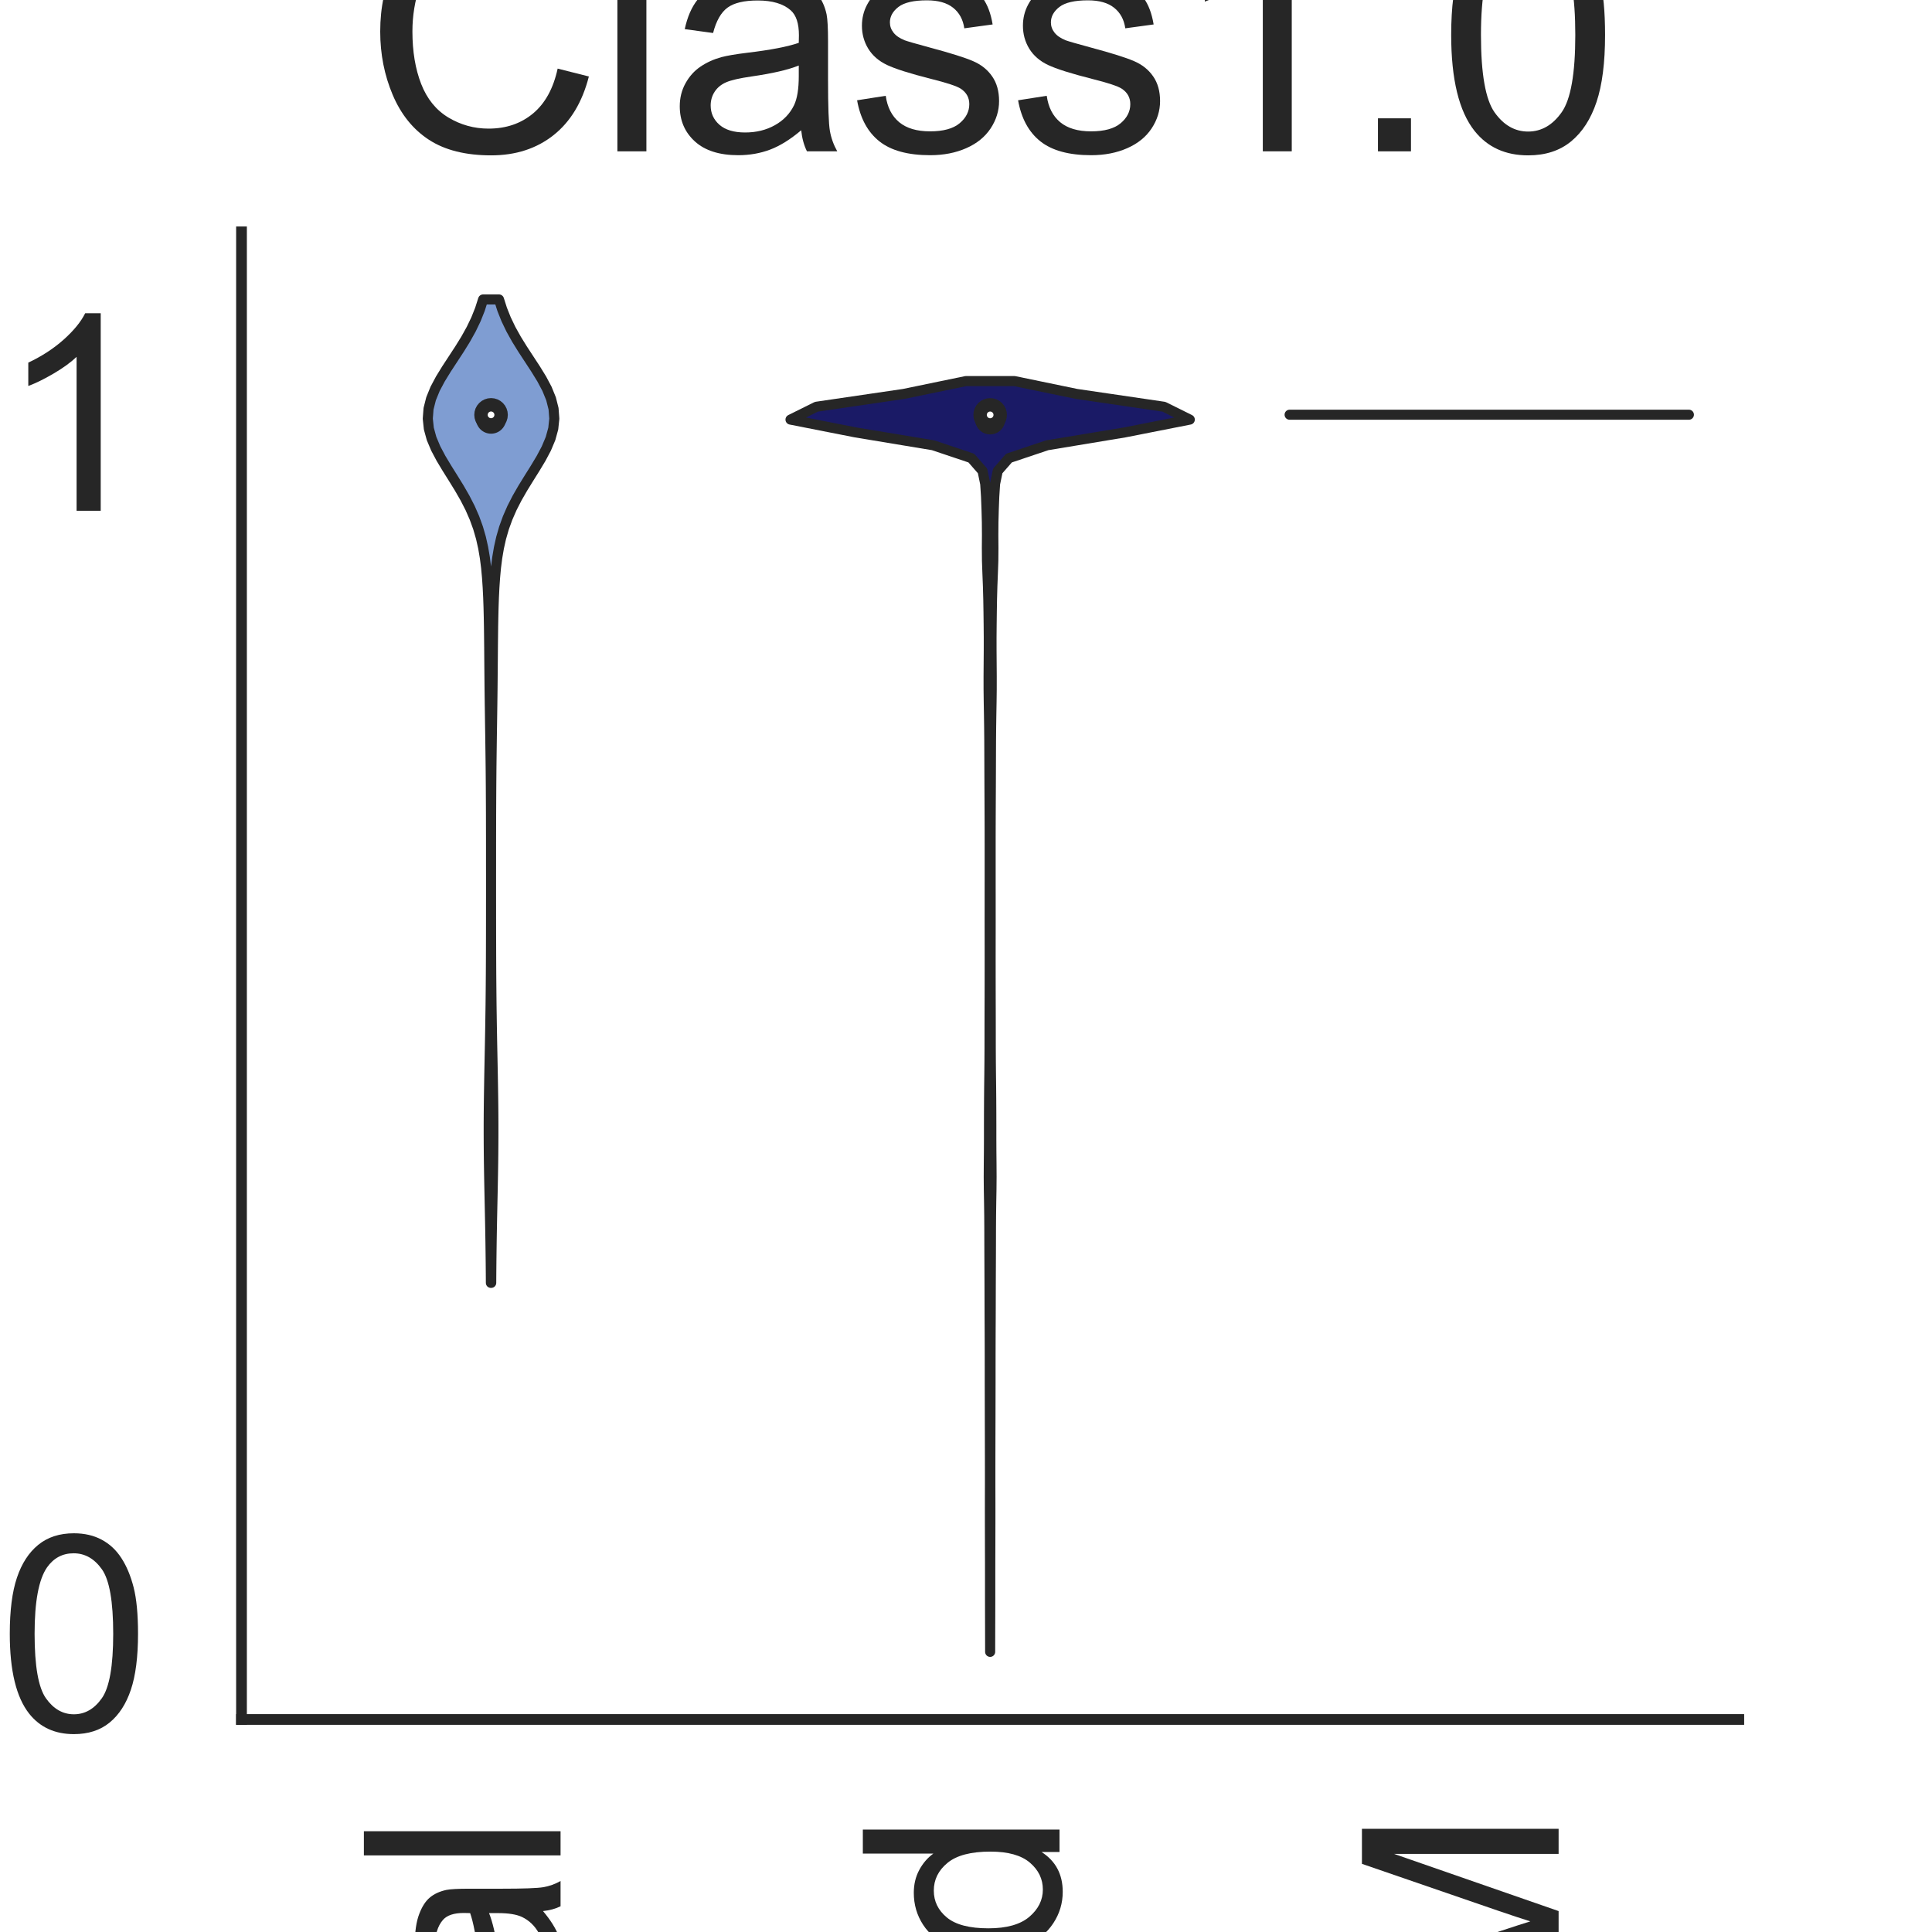 <?xml version="1.0" encoding="utf-8" standalone="no"?>
<!DOCTYPE svg PUBLIC "-//W3C//DTD SVG 1.1//EN"
  "http://www.w3.org/Graphics/SVG/1.1/DTD/svg11.dtd">
<svg height="144pt" version="1.1" viewBox="0 0 144 144" width="144pt" xmlns="http://www.w3.org/2000/svg" xmlns:xlink="http://www.w3.org/1999/xlink">
 <defs>
  <style type="text/css">*{stroke-linecap:butt;stroke-linejoin:round;}</style>
 </defs>
 <g id="figure_1">
  <g id="patch_1">
   <path d="M 0 144 
L 144 144 
L 144 0 
L 0 0 
z
" style="fill:#ffffff;"/>
  </g>
  <g id="axes_1">
   <g id="patch_2">
    <path d="M 18 128.16 
L 129.6 128.16 
L 129.6 17.28 
L 18 17.28 
z
" style="fill:#ffffff;"/>
   </g>
   <g id="matplotlib.axis_1">
    <g id="xtick_1">
     <g id="text_1">
      <!-- Original -->
      <g style="fill:#262626;" transform="translate(41.781 204.072)rotate(-90)scale(0.2 -0.2)">
       <defs>
        <path d="M 309 2231 
Q 309 3372 921 4017 
Q 1534 4663 2503 4663 
Q 3138 4663 3647 4359 
Q 4156 4056 4423 3514 
Q 4691 2972 4691 2284 
Q 4691 1588 4409 1038 
Q 4128 488 3612 205 
Q 3097 -78 2500 -78 
Q 1853 -78 1343 234 
Q 834 547 571 1087 
Q 309 1628 309 2231 
z
M 934 2222 
Q 934 1394 1379 917 
Q 1825 441 2497 441 
Q 3181 441 3623 922 
Q 4066 1403 4066 2288 
Q 4066 2847 3877 3264 
Q 3688 3681 3323 3911 
Q 2959 4141 2506 4141 
Q 1863 4141 1398 3698 
Q 934 3256 934 2222 
z
" id="ArialMT-4f" transform="scale(0.016)"/>
        <path d="M 416 0 
L 416 3319 
L 922 3319 
L 922 2816 
Q 1116 3169 1280 3281 
Q 1444 3394 1641 3394 
Q 1925 3394 2219 3213 
L 2025 2691 
Q 1819 2813 1613 2813 
Q 1428 2813 1281 2702 
Q 1134 2591 1072 2394 
Q 978 2094 978 1738 
L 978 0 
L 416 0 
z
" id="ArialMT-72" transform="scale(0.016)"/>
        <path d="M 425 3934 
L 425 4581 
L 988 4581 
L 988 3934 
L 425 3934 
z
M 425 0 
L 425 3319 
L 988 3319 
L 988 0 
L 425 0 
z
" id="ArialMT-69" transform="scale(0.016)"/>
        <path d="M 319 -275 
L 866 -356 
Q 900 -609 1056 -725 
Q 1266 -881 1628 -881 
Q 2019 -881 2231 -725 
Q 2444 -569 2519 -288 
Q 2563 -116 2559 434 
Q 2191 0 1641 0 
Q 956 0 581 494 
Q 206 988 206 1678 
Q 206 2153 378 2554 
Q 550 2956 876 3175 
Q 1203 3394 1644 3394 
Q 2231 3394 2613 2919 
L 2613 3319 
L 3131 3319 
L 3131 450 
Q 3131 -325 2973 -648 
Q 2816 -972 2473 -1159 
Q 2131 -1347 1631 -1347 
Q 1038 -1347 672 -1080 
Q 306 -813 319 -275 
z
M 784 1719 
Q 784 1066 1043 766 
Q 1303 466 1694 466 
Q 2081 466 2343 764 
Q 2606 1063 2606 1700 
Q 2606 2309 2336 2618 
Q 2066 2928 1684 2928 
Q 1309 2928 1046 2623 
Q 784 2319 784 1719 
z
" id="ArialMT-67" transform="scale(0.016)"/>
        <path d="M 422 0 
L 422 3319 
L 928 3319 
L 928 2847 
Q 1294 3394 1984 3394 
Q 2284 3394 2536 3286 
Q 2788 3178 2913 3003 
Q 3038 2828 3088 2588 
Q 3119 2431 3119 2041 
L 3119 0 
L 2556 0 
L 2556 2019 
Q 2556 2363 2490 2533 
Q 2425 2703 2258 2804 
Q 2091 2906 1866 2906 
Q 1506 2906 1245 2678 
Q 984 2450 984 1813 
L 984 0 
L 422 0 
z
" id="ArialMT-6e" transform="scale(0.016)"/>
        <path d="M 2588 409 
Q 2275 144 1986 34 
Q 1697 -75 1366 -75 
Q 819 -75 525 192 
Q 231 459 231 875 
Q 231 1119 342 1320 
Q 453 1522 633 1644 
Q 813 1766 1038 1828 
Q 1203 1872 1538 1913 
Q 2219 1994 2541 2106 
Q 2544 2222 2544 2253 
Q 2544 2597 2384 2738 
Q 2169 2928 1744 2928 
Q 1347 2928 1158 2789 
Q 969 2650 878 2297 
L 328 2372 
Q 403 2725 575 2942 
Q 747 3159 1072 3276 
Q 1397 3394 1825 3394 
Q 2250 3394 2515 3294 
Q 2781 3194 2906 3042 
Q 3031 2891 3081 2659 
Q 3109 2516 3109 2141 
L 3109 1391 
Q 3109 606 3145 398 
Q 3181 191 3288 0 
L 2700 0 
Q 2613 175 2588 409 
z
M 2541 1666 
Q 2234 1541 1622 1453 
Q 1275 1403 1131 1340 
Q 988 1278 909 1158 
Q 831 1038 831 891 
Q 831 666 1001 516 
Q 1172 366 1500 366 
Q 1825 366 2078 508 
Q 2331 650 2450 897 
Q 2541 1088 2541 1459 
L 2541 1666 
z
" id="ArialMT-61" transform="scale(0.016)"/>
        <path d="M 409 0 
L 409 4581 
L 972 4581 
L 972 0 
L 409 0 
z
" id="ArialMT-6c" transform="scale(0.016)"/>
       </defs>
       <use xlink:href="#ArialMT-4f"/>
       <use x="77.783" xlink:href="#ArialMT-72"/>
       <use x="111.084" xlink:href="#ArialMT-69"/>
       <use x="133.301" xlink:href="#ArialMT-67"/>
       <use x="188.916" xlink:href="#ArialMT-69"/>
       <use x="211.133" xlink:href="#ArialMT-6e"/>
       <use x="266.748" xlink:href="#ArialMT-61"/>
       <use x="322.363" xlink:href="#ArialMT-6c"/>
      </g>
     </g>
    </g>
    <g id="xtick_2">
     <g id="text_2">
      <!-- Mutated -->
      <g style="fill:#262626;" transform="translate(78.97 207.419)rotate(-90)scale(0.2 -0.2)">
       <defs>
        <path d="M 475 0 
L 475 4581 
L 1388 4581 
L 2472 1338 
Q 2622 884 2691 659 
Q 2769 909 2934 1394 
L 4031 4581 
L 4847 4581 
L 4847 0 
L 4263 0 
L 4263 3834 
L 2931 0 
L 2384 0 
L 1059 3900 
L 1059 0 
L 475 0 
z
" id="ArialMT-4d" transform="scale(0.016)"/>
        <path d="M 2597 0 
L 2597 488 
Q 2209 -75 1544 -75 
Q 1250 -75 995 37 
Q 741 150 617 320 
Q 494 491 444 738 
Q 409 903 409 1263 
L 409 3319 
L 972 3319 
L 972 1478 
Q 972 1038 1006 884 
Q 1059 663 1231 536 
Q 1403 409 1656 409 
Q 1909 409 2131 539 
Q 2353 669 2445 892 
Q 2538 1116 2538 1541 
L 2538 3319 
L 3100 3319 
L 3100 0 
L 2597 0 
z
" id="ArialMT-75" transform="scale(0.016)"/>
        <path d="M 1650 503 
L 1731 6 
Q 1494 -44 1306 -44 
Q 1000 -44 831 53 
Q 663 150 594 308 
Q 525 466 525 972 
L 525 2881 
L 113 2881 
L 113 3319 
L 525 3319 
L 525 4141 
L 1084 4478 
L 1084 3319 
L 1650 3319 
L 1650 2881 
L 1084 2881 
L 1084 941 
Q 1084 700 1114 631 
Q 1144 563 1211 522 
Q 1278 481 1403 481 
Q 1497 481 1650 503 
z
" id="ArialMT-74" transform="scale(0.016)"/>
        <path d="M 2694 1069 
L 3275 997 
Q 3138 488 2766 206 
Q 2394 -75 1816 -75 
Q 1088 -75 661 373 
Q 234 822 234 1631 
Q 234 2469 665 2931 
Q 1097 3394 1784 3394 
Q 2450 3394 2872 2941 
Q 3294 2488 3294 1666 
Q 3294 1616 3291 1516 
L 816 1516 
Q 847 969 1125 678 
Q 1403 388 1819 388 
Q 2128 388 2347 550 
Q 2566 713 2694 1069 
z
M 847 1978 
L 2700 1978 
Q 2663 2397 2488 2606 
Q 2219 2931 1791 2931 
Q 1403 2931 1139 2672 
Q 875 2413 847 1978 
z
" id="ArialMT-65" transform="scale(0.016)"/>
        <path d="M 2575 0 
L 2575 419 
Q 2259 -75 1647 -75 
Q 1250 -75 917 144 
Q 584 363 401 755 
Q 219 1147 219 1656 
Q 219 2153 384 2558 
Q 550 2963 881 3178 
Q 1213 3394 1622 3394 
Q 1922 3394 2156 3267 
Q 2391 3141 2538 2938 
L 2538 4581 
L 3097 4581 
L 3097 0 
L 2575 0 
z
M 797 1656 
Q 797 1019 1065 703 
Q 1334 388 1700 388 
Q 2069 388 2326 689 
Q 2584 991 2584 1609 
Q 2584 2291 2321 2609 
Q 2059 2928 1675 2928 
Q 1300 2928 1048 2622 
Q 797 2316 797 1656 
z
" id="ArialMT-64" transform="scale(0.016)"/>
       </defs>
       <use xlink:href="#ArialMT-4d"/>
       <use x="83.301" xlink:href="#ArialMT-75"/>
       <use x="138.916" xlink:href="#ArialMT-74"/>
       <use x="166.699" xlink:href="#ArialMT-61"/>
       <use x="222.314" xlink:href="#ArialMT-74"/>
       <use x="250.098" xlink:href="#ArialMT-65"/>
       <use x="305.713" xlink:href="#ArialMT-64"/>
      </g>
     </g>
    </g>
    <g id="xtick_3">
     <g id="text_3">
      <!-- STORM -->
      <g style="fill:#262626;" transform="translate(116.17 207.026)rotate(-90)scale(0.2 -0.2)">
       <defs>
        <path d="M 288 1472 
L 859 1522 
Q 900 1178 1048 958 
Q 1197 738 1509 602 
Q 1822 466 2213 466 
Q 2559 466 2825 569 
Q 3091 672 3220 851 
Q 3350 1031 3350 1244 
Q 3350 1459 3225 1620 
Q 3100 1781 2813 1891 
Q 2628 1963 1997 2114 
Q 1366 2266 1113 2400 
Q 784 2572 623 2826 
Q 463 3081 463 3397 
Q 463 3744 659 4045 
Q 856 4347 1234 4503 
Q 1613 4659 2075 4659 
Q 2584 4659 2973 4495 
Q 3363 4331 3572 4012 
Q 3781 3694 3797 3291 
L 3216 3247 
Q 3169 3681 2898 3903 
Q 2628 4125 2100 4125 
Q 1550 4125 1298 3923 
Q 1047 3722 1047 3438 
Q 1047 3191 1225 3031 
Q 1400 2872 2139 2705 
Q 2878 2538 3153 2413 
Q 3553 2228 3743 1945 
Q 3934 1663 3934 1294 
Q 3934 928 3725 604 
Q 3516 281 3123 101 
Q 2731 -78 2241 -78 
Q 1619 -78 1198 103 
Q 778 284 539 648 
Q 300 1013 288 1472 
z
" id="ArialMT-53" transform="scale(0.016)"/>
        <path d="M 1659 0 
L 1659 4041 
L 150 4041 
L 150 4581 
L 3781 4581 
L 3781 4041 
L 2266 4041 
L 2266 0 
L 1659 0 
z
" id="ArialMT-54" transform="scale(0.016)"/>
        <path d="M 503 0 
L 503 4581 
L 2534 4581 
Q 3147 4581 3465 4457 
Q 3784 4334 3975 4021 
Q 4166 3709 4166 3331 
Q 4166 2844 3850 2509 
Q 3534 2175 2875 2084 
Q 3116 1969 3241 1856 
Q 3506 1613 3744 1247 
L 4541 0 
L 3778 0 
L 3172 953 
Q 2906 1366 2734 1584 
Q 2563 1803 2427 1890 
Q 2291 1978 2150 2013 
Q 2047 2034 1813 2034 
L 1109 2034 
L 1109 0 
L 503 0 
z
M 1109 2559 
L 2413 2559 
Q 2828 2559 3062 2645 
Q 3297 2731 3419 2920 
Q 3541 3109 3541 3331 
Q 3541 3656 3305 3865 
Q 3069 4075 2559 4075 
L 1109 4075 
L 1109 2559 
z
" id="ArialMT-52" transform="scale(0.016)"/>
       </defs>
       <use xlink:href="#ArialMT-53"/>
       <use x="66.699" xlink:href="#ArialMT-54"/>
       <use x="126.033" xlink:href="#ArialMT-4f"/>
       <use x="203.816" xlink:href="#ArialMT-52"/>
       <use x="276.033" xlink:href="#ArialMT-4d"/>
      </g>
     </g>
    </g>
    <g id="text_4">
     <!-- Method -->
     <g style="fill:#262626;" transform="translate(40.448 225.735)scale(0.2 -0.2)">
      <defs>
       <path d="M 422 0 
L 422 4581 
L 984 4581 
L 984 2938 
Q 1378 3394 1978 3394 
Q 2347 3394 2619 3248 
Q 2891 3103 3008 2847 
Q 3125 2591 3125 2103 
L 3125 0 
L 2563 0 
L 2563 2103 
Q 2563 2525 2380 2717 
Q 2197 2909 1863 2909 
Q 1613 2909 1392 2779 
Q 1172 2650 1078 2428 
Q 984 2206 984 1816 
L 984 0 
L 422 0 
z
" id="ArialMT-68" transform="scale(0.016)"/>
       <path d="M 213 1659 
Q 213 2581 725 3025 
Q 1153 3394 1769 3394 
Q 2453 3394 2887 2945 
Q 3322 2497 3322 1706 
Q 3322 1066 3130 698 
Q 2938 331 2570 128 
Q 2203 -75 1769 -75 
Q 1072 -75 642 372 
Q 213 819 213 1659 
z
M 791 1659 
Q 791 1022 1069 705 
Q 1347 388 1769 388 
Q 2188 388 2466 706 
Q 2744 1025 2744 1678 
Q 2744 2294 2464 2611 
Q 2184 2928 1769 2928 
Q 1347 2928 1069 2612 
Q 791 2297 791 1659 
z
" id="ArialMT-6f" transform="scale(0.016)"/>
      </defs>
      <use xlink:href="#ArialMT-4d"/>
      <use x="83.301" xlink:href="#ArialMT-65"/>
      <use x="138.916" xlink:href="#ArialMT-74"/>
      <use x="166.699" xlink:href="#ArialMT-68"/>
      <use x="222.314" xlink:href="#ArialMT-6f"/>
      <use x="277.93" xlink:href="#ArialMT-64"/>
     </g>
    </g>
   </g>
   <g id="matplotlib.axis_2">
    <g id="ytick_1">
     <g id="text_5">
      <!-- 0 -->
      <g style="fill:#262626;" transform="translate(-0.122 129.002)scale(0.2 -0.2)">
       <defs>
        <path d="M 266 2259 
Q 266 3072 433 3567 
Q 600 4063 929 4331 
Q 1259 4600 1759 4600 
Q 2128 4600 2406 4451 
Q 2684 4303 2865 4023 
Q 3047 3744 3150 3342 
Q 3253 2941 3253 2259 
Q 3253 1453 3087 958 
Q 2922 463 2592 192 
Q 2263 -78 1759 -78 
Q 1097 -78 719 397 
Q 266 969 266 2259 
z
M 844 2259 
Q 844 1131 1108 757 
Q 1372 384 1759 384 
Q 2147 384 2411 759 
Q 2675 1134 2675 2259 
Q 2675 3391 2411 3762 
Q 2147 4134 1753 4134 
Q 1366 4134 1134 3806 
Q 844 3388 844 2259 
z
" id="ArialMT-30" transform="scale(0.016)"/>
       </defs>
       <use xlink:href="#ArialMT-30"/>
      </g>
     </g>
    </g>
    <g id="ytick_2">
     <g id="text_6">
      <!-- 1 -->
      <g style="fill:#262626;" transform="translate(-0.122 38.068)scale(0.2 -0.2)">
       <defs>
        <path d="M 2384 0 
L 1822 0 
L 1822 3584 
Q 1619 3391 1289 3197 
Q 959 3003 697 2906 
L 697 3450 
Q 1169 3672 1522 3987 
Q 1875 4303 2022 4600 
L 2384 4600 
L 2384 0 
z
" id="ArialMT-31" transform="scale(0.016)"/>
       </defs>
       <use xlink:href="#ArialMT-31"/>
      </g>
     </g>
    </g>
    <g id="text_7">
     <!-- Predictions -->
     <g style="fill:#262626;" transform="translate(-8.097 122.186)rotate(-90)scale(0.2 -0.2)">
      <defs>
       <path d="M 494 0 
L 494 4581 
L 2222 4581 
Q 2678 4581 2919 4538 
Q 3256 4481 3484 4323 
Q 3713 4166 3852 3881 
Q 3991 3597 3991 3256 
Q 3991 2672 3619 2267 
Q 3247 1863 2275 1863 
L 1100 1863 
L 1100 0 
L 494 0 
z
M 1100 2403 
L 2284 2403 
Q 2872 2403 3119 2622 
Q 3366 2841 3366 3238 
Q 3366 3525 3220 3729 
Q 3075 3934 2838 4000 
Q 2684 4041 2272 4041 
L 1100 4041 
L 1100 2403 
z
" id="ArialMT-50" transform="scale(0.016)"/>
       <path d="M 2588 1216 
L 3141 1144 
Q 3050 572 2676 248 
Q 2303 -75 1759 -75 
Q 1078 -75 664 370 
Q 250 816 250 1647 
Q 250 2184 428 2587 
Q 606 2991 970 3192 
Q 1334 3394 1763 3394 
Q 2303 3394 2647 3120 
Q 2991 2847 3088 2344 
L 2541 2259 
Q 2463 2594 2264 2762 
Q 2066 2931 1784 2931 
Q 1359 2931 1093 2626 
Q 828 2322 828 1663 
Q 828 994 1084 691 
Q 1341 388 1753 388 
Q 2084 388 2306 591 
Q 2528 794 2588 1216 
z
" id="ArialMT-63" transform="scale(0.016)"/>
       <path d="M 197 991 
L 753 1078 
Q 800 744 1014 566 
Q 1228 388 1613 388 
Q 2000 388 2187 545 
Q 2375 703 2375 916 
Q 2375 1106 2209 1216 
Q 2094 1291 1634 1406 
Q 1016 1563 777 1677 
Q 538 1791 414 1992 
Q 291 2194 291 2438 
Q 291 2659 392 2848 
Q 494 3038 669 3163 
Q 800 3259 1026 3326 
Q 1253 3394 1513 3394 
Q 1903 3394 2198 3281 
Q 2494 3169 2634 2976 
Q 2775 2784 2828 2463 
L 2278 2388 
Q 2241 2644 2061 2787 
Q 1881 2931 1553 2931 
Q 1166 2931 1000 2803 
Q 834 2675 834 2503 
Q 834 2394 903 2306 
Q 972 2216 1119 2156 
Q 1203 2125 1616 2013 
Q 2213 1853 2448 1751 
Q 2684 1650 2818 1456 
Q 2953 1263 2953 975 
Q 2953 694 2789 445 
Q 2625 197 2315 61 
Q 2006 -75 1616 -75 
Q 969 -75 630 194 
Q 291 463 197 991 
z
" id="ArialMT-73" transform="scale(0.016)"/>
      </defs>
      <use xlink:href="#ArialMT-50"/>
      <use x="66.699" xlink:href="#ArialMT-72"/>
      <use x="100" xlink:href="#ArialMT-65"/>
      <use x="155.615" xlink:href="#ArialMT-64"/>
      <use x="211.23" xlink:href="#ArialMT-69"/>
      <use x="233.447" xlink:href="#ArialMT-63"/>
      <use x="283.447" xlink:href="#ArialMT-74"/>
      <use x="311.23" xlink:href="#ArialMT-69"/>
      <use x="333.447" xlink:href="#ArialMT-6f"/>
      <use x="389.062" xlink:href="#ArialMT-6e"/>
      <use x="444.678" xlink:href="#ArialMT-73"/>
     </g>
    </g>
   </g>
   <g id="PolyCollection_1">
    <defs>
     <path d="M 36.612 -48.382 
L 36.588 -48.382 
L 36.583 -49.122 
L 36.576 -49.862 
L 36.567 -50.603 
L 36.557 -51.343 
L 36.545 -52.084 
L 36.531 -52.824 
L 36.516 -53.564 
L 36.5 -54.305 
L 36.484 -55.045 
L 36.469 -55.786 
L 36.455 -56.526 
L 36.443 -57.266 
L 36.434 -58.007 
L 36.428 -58.747 
L 36.425 -59.487 
L 36.425 -60.228 
L 36.429 -60.968 
L 36.436 -61.709 
L 36.446 -62.449 
L 36.458 -63.189 
L 36.471 -63.93 
L 36.486 -64.67 
L 36.501 -65.411 
L 36.516 -66.151 
L 36.53 -66.891 
L 36.543 -67.632 
L 36.554 -68.372 
L 36.565 -69.113 
L 36.573 -69.853 
L 36.58 -70.593 
L 36.586 -71.334 
L 36.59 -72.074 
L 36.593 -72.814 
L 36.595 -73.555 
L 36.597 -74.295 
L 36.598 -75.036 
L 36.599 -75.776 
L 36.599 -76.516 
L 36.6 -77.257 
L 36.6 -77.997 
L 36.6 -78.738 
L 36.599 -79.478 
L 36.599 -80.218 
L 36.599 -80.959 
L 36.598 -81.699 
L 36.596 -82.439 
L 36.595 -83.18 
L 36.592 -83.92 
L 36.588 -84.661 
L 36.584 -85.401 
L 36.578 -86.141 
L 36.571 -86.882 
L 36.562 -87.622 
L 36.552 -88.363 
L 36.542 -89.103 
L 36.53 -89.843 
L 36.519 -90.584 
L 36.508 -91.324 
L 36.498 -92.065 
L 36.489 -92.805 
L 36.482 -93.545 
L 36.475 -94.286 
L 36.469 -95.026 
L 36.463 -95.766 
L 36.455 -96.507 
L 36.446 -97.247 
L 36.432 -97.988 
L 36.414 -98.728 
L 36.388 -99.468 
L 36.351 -100.209 
L 36.301 -100.949 
L 36.233 -101.69 
L 36.139 -102.43 
L 36.013 -103.17 
L 35.847 -103.911 
L 35.633 -104.651 
L 35.365 -105.391 
L 35.041 -106.132 
L 34.662 -106.872 
L 34.236 -107.613 
L 33.78 -108.353 
L 33.316 -109.093 
L 32.871 -109.834 
L 32.478 -110.574 
L 32.166 -111.315 
L 31.963 -112.055 
L 31.885 -112.795 
L 31.941 -113.536 
L 32.128 -114.276 
L 32.43 -115.017 
L 32.824 -115.757 
L 33.279 -116.497 
L 33.764 -117.238 
L 34.248 -117.978 
L 34.706 -118.718 
L 35.119 -119.459 
L 35.475 -120.199 
L 35.771 -120.94 
L 36.007 -121.68 
L 37.193 -121.68 
L 37.193 -121.68 
L 37.429 -120.94 
L 37.725 -120.199 
L 38.081 -119.459 
L 38.494 -118.718 
L 38.952 -117.978 
L 39.436 -117.238 
L 39.921 -116.497 
L 40.376 -115.757 
L 40.77 -115.017 
L 41.072 -114.276 
L 41.259 -113.536 
L 41.315 -112.795 
L 41.237 -112.055 
L 41.034 -111.315 
L 40.722 -110.574 
L 40.329 -109.834 
L 39.884 -109.093 
L 39.42 -108.353 
L 38.964 -107.613 
L 38.538 -106.872 
L 38.159 -106.132 
L 37.835 -105.391 
L 37.567 -104.651 
L 37.353 -103.911 
L 37.187 -103.17 
L 37.061 -102.43 
L 36.967 -101.69 
L 36.899 -100.949 
L 36.849 -100.209 
L 36.812 -99.468 
L 36.786 -98.728 
L 36.768 -97.988 
L 36.754 -97.247 
L 36.745 -96.507 
L 36.737 -95.766 
L 36.731 -95.026 
L 36.725 -94.286 
L 36.718 -93.545 
L 36.711 -92.805 
L 36.702 -92.065 
L 36.692 -91.324 
L 36.681 -90.584 
L 36.67 -89.843 
L 36.658 -89.103 
L 36.648 -88.363 
L 36.638 -87.622 
L 36.629 -86.882 
L 36.622 -86.141 
L 36.616 -85.401 
L 36.612 -84.661 
L 36.608 -83.92 
L 36.605 -83.18 
L 36.604 -82.439 
L 36.602 -81.699 
L 36.601 -80.959 
L 36.601 -80.218 
L 36.601 -79.478 
L 36.6 -78.738 
L 36.6 -77.997 
L 36.6 -77.257 
L 36.601 -76.516 
L 36.601 -75.776 
L 36.602 -75.036 
L 36.603 -74.295 
L 36.605 -73.555 
L 36.607 -72.814 
L 36.61 -72.074 
L 36.614 -71.334 
L 36.62 -70.593 
L 36.627 -69.853 
L 36.635 -69.113 
L 36.646 -68.372 
L 36.657 -67.632 
L 36.67 -66.891 
L 36.684 -66.151 
L 36.699 -65.411 
L 36.714 -64.67 
L 36.729 -63.93 
L 36.742 -63.189 
L 36.754 -62.449 
L 36.764 -61.709 
L 36.771 -60.968 
L 36.775 -60.228 
L 36.775 -59.487 
L 36.772 -58.747 
L 36.766 -58.007 
L 36.757 -57.266 
L 36.745 -56.526 
L 36.731 -55.786 
L 36.716 -55.045 
L 36.7 -54.305 
L 36.684 -53.564 
L 36.669 -52.824 
L 36.655 -52.084 
L 36.643 -51.343 
L 36.633 -50.603 
L 36.624 -49.862 
L 36.617 -49.122 
L 36.612 -48.382 
z
" id="m7f0572ec35" style="stroke:#262626;stroke-width:0.75;"/>
    </defs>
    <g clip-path="url(#pb80a9ffef8)">
     <use style="fill:#7f9dd2;stroke:#262626;stroke-width:0.75;" x="0" xlink:href="#m7f0572ec35" y="144"/>
    </g>
   </g>
   <g id="PolyCollection_2">
    <defs>
     <path d="M 73.8 -20.88 
L 73.8 -20.88 
L 73.798 -21.837 
L 73.796 -22.793 
L 73.793 -23.75 
L 73.791 -24.707 
L 73.791 -25.664 
L 73.791 -26.62 
L 73.79 -27.577 
L 73.787 -28.534 
L 73.785 -29.491 
L 73.783 -30.447 
L 73.782 -31.404 
L 73.783 -32.361 
L 73.785 -33.317 
L 73.785 -34.274 
L 73.784 -35.231 
L 73.782 -36.188 
L 73.78 -37.144 
L 73.777 -38.101 
L 73.775 -39.058 
L 73.773 -40.015 
L 73.771 -40.971 
L 73.771 -41.928 
L 73.77 -42.885 
L 73.768 -43.842 
L 73.765 -44.798 
L 73.76 -45.755 
L 73.757 -46.712 
L 73.755 -47.668 
L 73.752 -48.625 
L 73.748 -49.582 
L 73.744 -50.539 
L 73.741 -51.495 
L 73.739 -52.452 
L 73.733 -53.409 
L 73.72 -54.366 
L 73.703 -55.322 
L 73.695 -56.279 
L 73.7 -57.236 
L 73.709 -58.192 
L 73.713 -59.149 
L 73.713 -60.106 
L 73.715 -61.063 
L 73.72 -62.019 
L 73.728 -62.976 
L 73.74 -63.933 
L 73.749 -64.89 
L 73.754 -65.846 
L 73.755 -66.803 
L 73.756 -67.76 
L 73.758 -68.716 
L 73.761 -69.673 
L 73.763 -70.63 
L 73.764 -71.587 
L 73.765 -72.543 
L 73.764 -73.5 
L 73.763 -74.457 
L 73.762 -75.414 
L 73.763 -76.37 
L 73.763 -77.327 
L 73.764 -78.284 
L 73.764 -79.24 
L 73.764 -80.197 
L 73.764 -81.154 
L 73.763 -82.111 
L 73.76 -83.067 
L 73.756 -84.024 
L 73.751 -84.981 
L 73.747 -85.938 
L 73.743 -86.894 
L 73.74 -87.851 
L 73.736 -88.808 
L 73.727 -89.765 
L 73.713 -90.721 
L 73.696 -91.678 
L 73.684 -92.635 
L 73.683 -93.591 
L 73.69 -94.548 
L 73.697 -95.505 
L 73.698 -96.462 
L 73.69 -97.418 
L 73.678 -98.375 
L 73.662 -99.332 
L 73.636 -100.289 
L 73.598 -101.245 
L 73.564 -102.202 
L 73.556 -103.159 
L 73.563 -104.115 
L 73.556 -105.072 
L 73.53 -106.029 
L 73.493 -106.986 
L 73.432 -107.942 
L 73.234 -108.899 
L 72.398 -109.856 
L 69.548 -110.813 
L 63.777 -111.769 
L 58.92 -112.726 
L 60.848 -113.683 
L 67.359 -114.639 
L 71.99 -115.596 
L 75.61 -115.596 
L 75.61 -115.596 
L 80.241 -114.639 
L 86.752 -113.683 
L 88.68 -112.726 
L 83.823 -111.769 
L 78.052 -110.813 
L 75.202 -109.856 
L 74.366 -108.899 
L 74.168 -107.942 
L 74.107 -106.986 
L 74.07 -106.029 
L 74.044 -105.072 
L 74.037 -104.115 
L 74.044 -103.159 
L 74.036 -102.202 
L 74.002 -101.245 
L 73.964 -100.289 
L 73.938 -99.332 
L 73.922 -98.375 
L 73.91 -97.418 
L 73.902 -96.462 
L 73.903 -95.505 
L 73.91 -94.548 
L 73.917 -93.591 
L 73.916 -92.635 
L 73.904 -91.678 
L 73.887 -90.721 
L 73.873 -89.765 
L 73.864 -88.808 
L 73.86 -87.851 
L 73.857 -86.894 
L 73.853 -85.938 
L 73.849 -84.981 
L 73.844 -84.024 
L 73.84 -83.067 
L 73.837 -82.111 
L 73.836 -81.154 
L 73.836 -80.197 
L 73.836 -79.24 
L 73.836 -78.284 
L 73.837 -77.327 
L 73.837 -76.37 
L 73.838 -75.414 
L 73.837 -74.457 
L 73.836 -73.5 
L 73.835 -72.543 
L 73.836 -71.587 
L 73.837 -70.63 
L 73.839 -69.673 
L 73.842 -68.716 
L 73.844 -67.76 
L 73.845 -66.803 
L 73.846 -65.846 
L 73.851 -64.89 
L 73.86 -63.933 
L 73.872 -62.976 
L 73.88 -62.019 
L 73.885 -61.063 
L 73.887 -60.106 
L 73.887 -59.149 
L 73.891 -58.192 
L 73.9 -57.236 
L 73.905 -56.279 
L 73.897 -55.322 
L 73.88 -54.366 
L 73.867 -53.409 
L 73.861 -52.452 
L 73.859 -51.495 
L 73.856 -50.539 
L 73.852 -49.582 
L 73.848 -48.625 
L 73.845 -47.668 
L 73.843 -46.712 
L 73.84 -45.755 
L 73.835 -44.798 
L 73.832 -43.842 
L 73.83 -42.885 
L 73.829 -41.928 
L 73.829 -40.971 
L 73.827 -40.015 
L 73.825 -39.058 
L 73.823 -38.101 
L 73.82 -37.144 
L 73.818 -36.188 
L 73.816 -35.231 
L 73.815 -34.274 
L 73.815 -33.317 
L 73.817 -32.361 
L 73.818 -31.404 
L 73.817 -30.447 
L 73.815 -29.491 
L 73.813 -28.534 
L 73.81 -27.577 
L 73.809 -26.62 
L 73.809 -25.664 
L 73.809 -24.707 
L 73.807 -23.75 
L 73.804 -22.793 
L 73.802 -21.837 
L 73.8 -20.88 
z
" id="maff1108ade" style="stroke:#262626;stroke-width:0.75;"/>
    </defs>
    <g clip-path="url(#pb80a9ffef8)">
     <use style="fill:#1a1a66;stroke:#262626;stroke-width:0.75;" x="0" xlink:href="#maff1108ade" y="144"/>
    </g>
   </g>
   <g id="line2d_1">
    <path clip-path="url(#pb80a9ffef8)" d="M 36.6 31.541 
L 36.6 30.91 
" style="fill:none;stroke:#262626;stroke-linecap:round;stroke-width:0.75;"/>
   </g>
   <g id="line2d_2">
    <path clip-path="url(#pb80a9ffef8)" d="M 36.6 31.2 
L 36.6 30.91 
" style="fill:none;stroke:#262626;stroke-linecap:round;stroke-width:2.25;"/>
   </g>
   <g id="line2d_3">
    <path clip-path="url(#pb80a9ffef8)" d="M 73.8 31.768 
L 73.8 30.91 
" style="fill:none;stroke:#262626;stroke-linecap:round;stroke-width:0.75;"/>
   </g>
   <g id="line2d_4">
    <path clip-path="url(#pb80a9ffef8)" d="M 73.8 31.253 
L 73.8 30.91 
" style="fill:none;stroke:#262626;stroke-linecap:round;stroke-width:2.25;"/>
   </g>
   <g id="line2d_5">
    <path clip-path="url(#pb80a9ffef8)" d="M 96.12 30.91 
L 125.88 30.91 
" style="fill:none;stroke:#262626;stroke-linecap:round;stroke-width:0.75;"/>
   </g>
   <g id="patch_3">
    <path d="M 18 128.16 
L 18 17.28 
" style="fill:none;stroke:#262626;stroke-linecap:square;stroke-linejoin:miter;stroke-width:0.8;"/>
   </g>
   <g id="patch_4">
    <path d="M 18 128.16 
L 129.6 128.16 
" style="fill:none;stroke:#262626;stroke-linecap:square;stroke-linejoin:miter;stroke-width:0.8;"/>
   </g>
   <g id="PathCollection_1">
    <defs>
     <path d="M 0 0.75 
C 0.199 0.75 0.39 0.671 0.53 0.53 
C 0.671 0.39 0.75 0.199 0.75 0 
C 0.75 -0.199 0.671 -0.39 0.53 -0.53 
C 0.39 -0.671 0.199 -0.75 0 -0.75 
C -0.199 -0.75 -0.39 -0.671 -0.53 -0.53 
C -0.671 -0.39 -0.75 -0.199 -0.75 0 
C -0.75 0.199 -0.671 0.39 -0.53 0.53 
C -0.39 0.671 -0.199 0.75 0 0.75 
z
" id="m1663bd8eb9" style="stroke:#262626;"/>
    </defs>
    <g clip-path="url(#pb80a9ffef8)">
     <use style="fill:#ffffff;stroke:#262626;" x="36.6" xlink:href="#m1663bd8eb9" y="30.921"/>
    </g>
   </g>
   <g id="PathCollection_2">
    <g clip-path="url(#pb80a9ffef8)">
     <use style="fill:#ffffff;stroke:#262626;" x="73.8" xlink:href="#m1663bd8eb9" y="30.924"/>
    </g>
   </g>
   <g id="text_8">
    <!-- Class1.0 -->
    <g style="fill:#262626;" transform="translate(27.114 11.28)scale(0.24 -0.24)">
     <defs>
      <path d="M 3763 1606 
L 4369 1453 
Q 4178 706 3683 314 
Q 3188 -78 2472 -78 
Q 1731 -78 1267 223 
Q 803 525 561 1097 
Q 319 1669 319 2325 
Q 319 3041 592 3573 
Q 866 4106 1370 4382 
Q 1875 4659 2481 4659 
Q 3169 4659 3637 4309 
Q 4106 3959 4291 3325 
L 3694 3184 
Q 3534 3684 3231 3912 
Q 2928 4141 2469 4141 
Q 1941 4141 1586 3887 
Q 1231 3634 1087 3207 
Q 944 2781 944 2328 
Q 944 1744 1114 1308 
Q 1284 872 1643 656 
Q 2003 441 2422 441 
Q 2931 441 3284 734 
Q 3638 1028 3763 1606 
z
" id="ArialMT-43" transform="scale(0.016)"/>
      <path d="M 581 0 
L 581 641 
L 1222 641 
L 1222 0 
L 581 0 
z
" id="ArialMT-2e" transform="scale(0.016)"/>
     </defs>
     <use xlink:href="#ArialMT-43"/>
     <use x="72.217" xlink:href="#ArialMT-6c"/>
     <use x="94.434" xlink:href="#ArialMT-61"/>
     <use x="150.049" xlink:href="#ArialMT-73"/>
     <use x="200.049" xlink:href="#ArialMT-73"/>
     <use x="250.049" xlink:href="#ArialMT-31"/>
     <use x="305.664" xlink:href="#ArialMT-2e"/>
     <use x="333.447" xlink:href="#ArialMT-30"/>
    </g>
   </g>
  </g>
 </g>
 <defs>
  <clipPath id="pb80a9ffef8">
   <rect height="110.88" width="111.6" x="18" y="17.28"/>
  </clipPath>
 </defs>
</svg>
